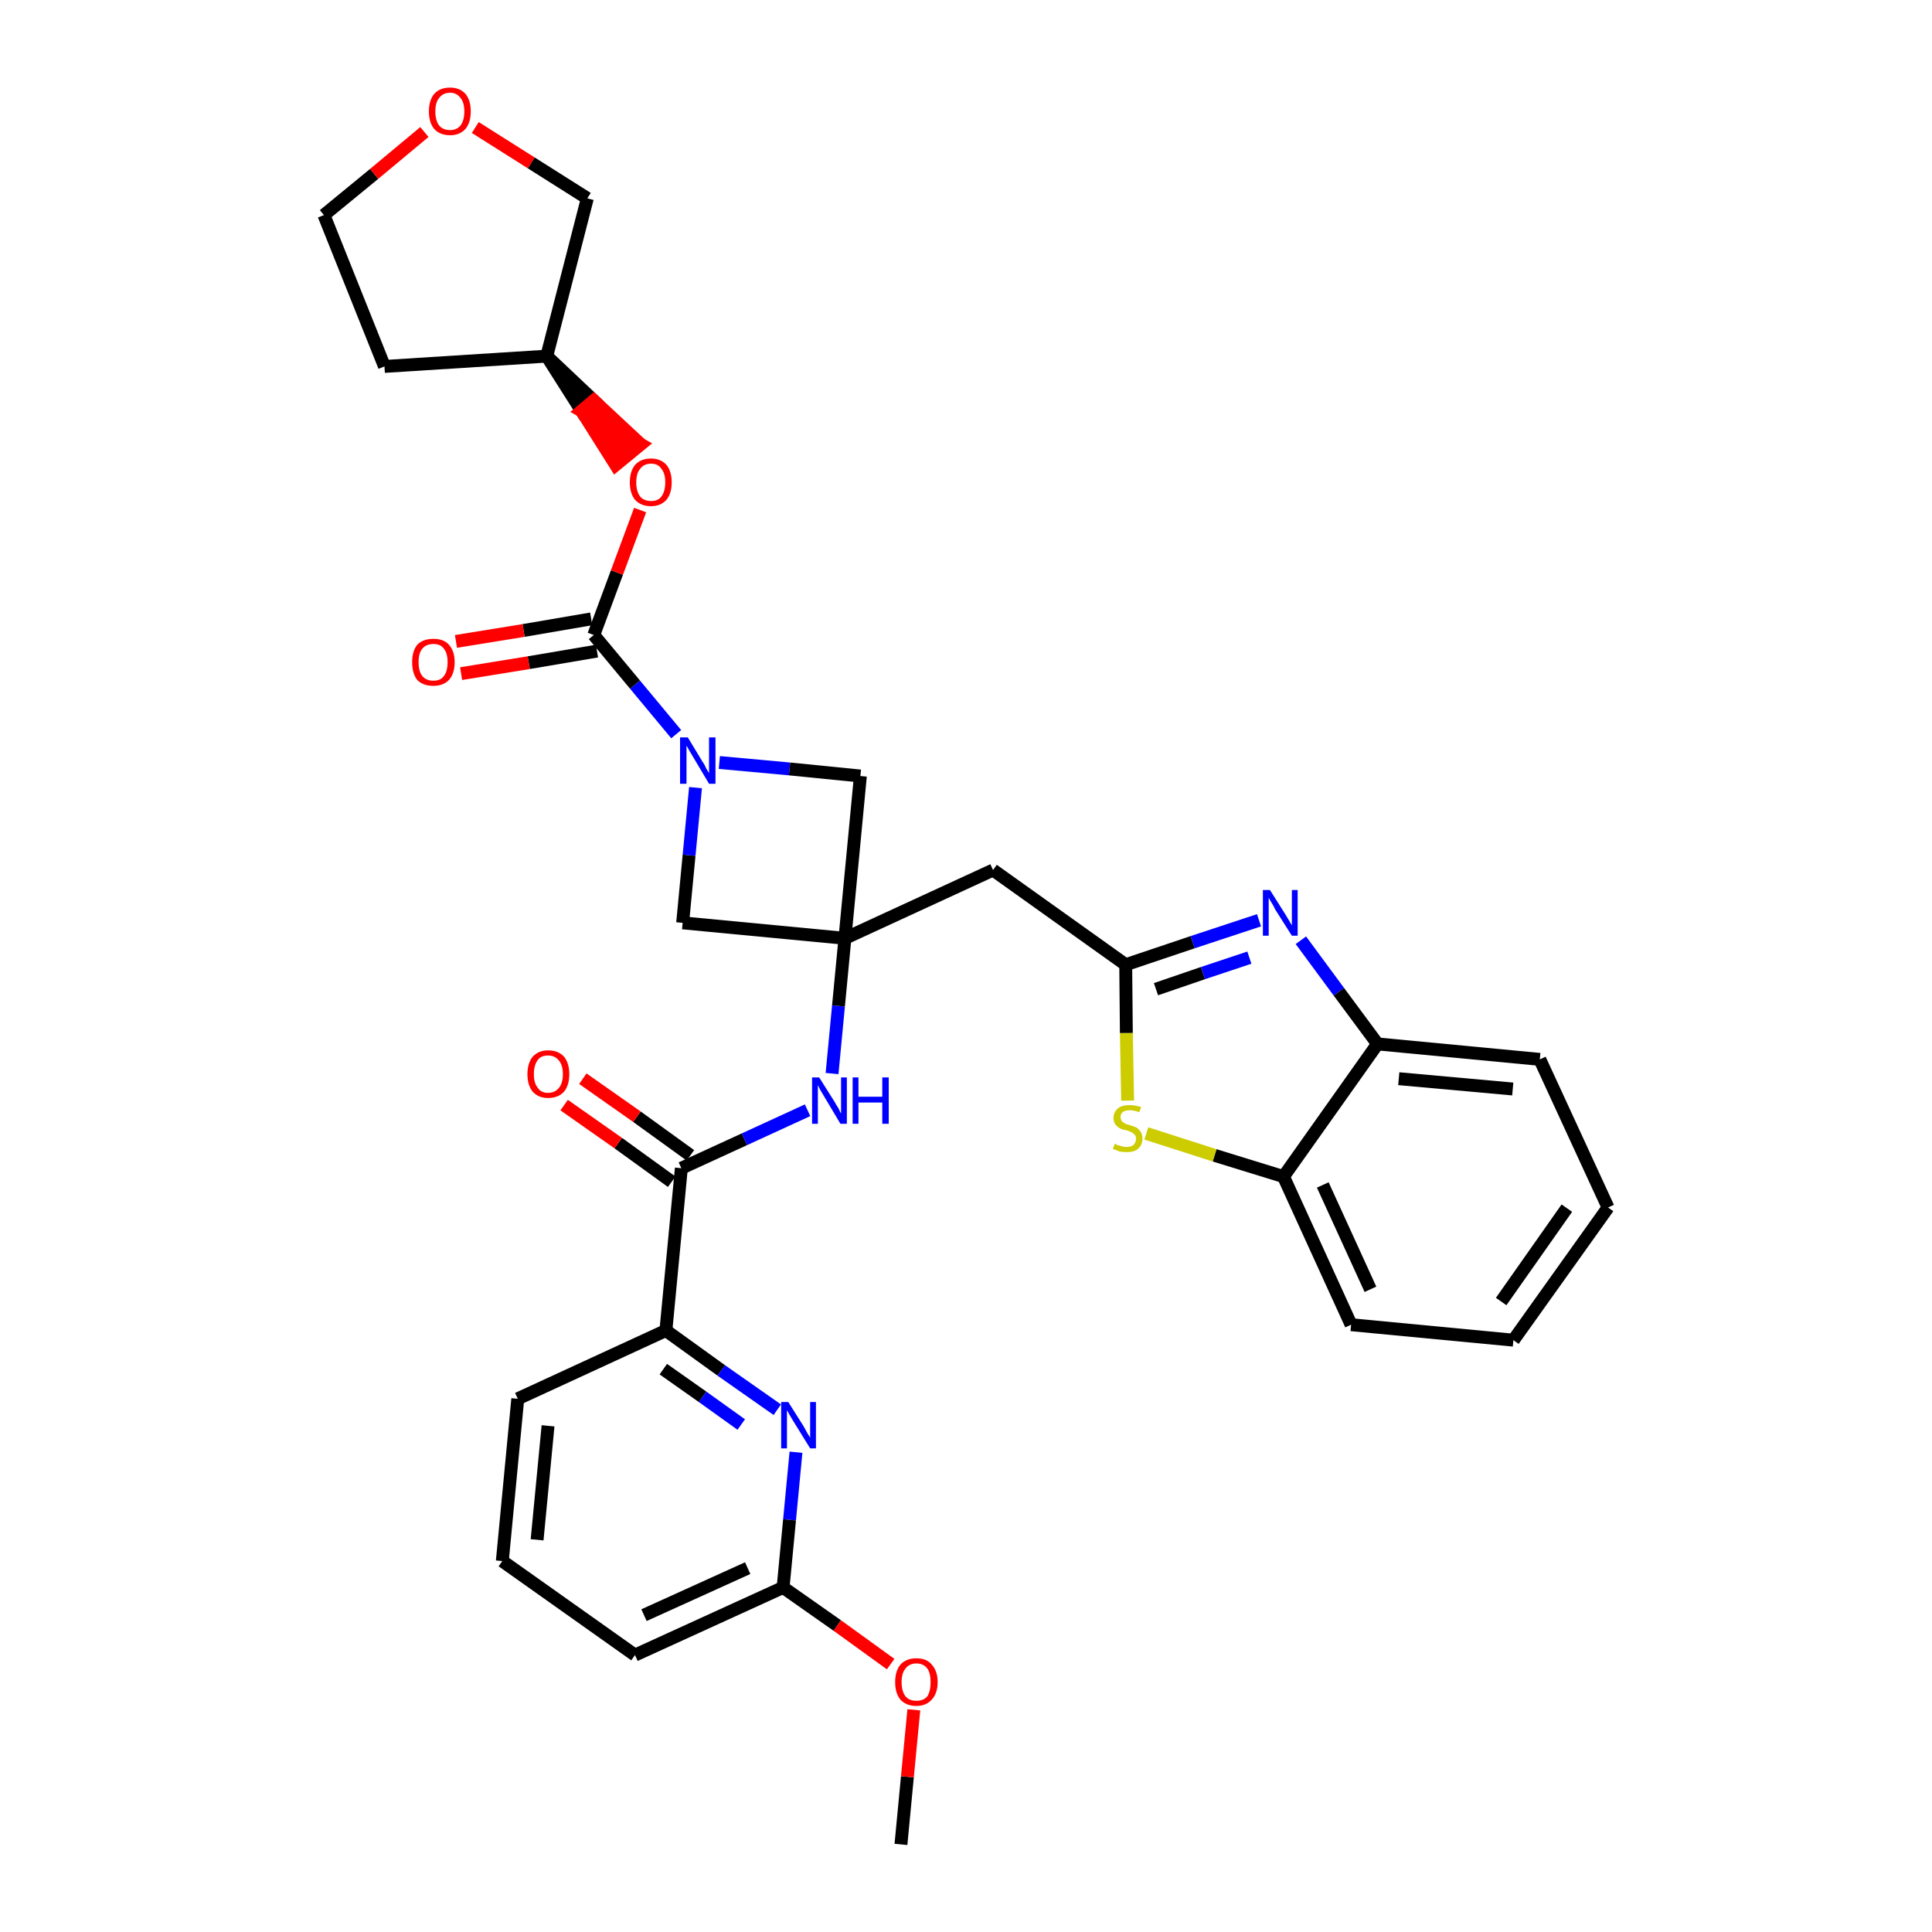 <?xml version='1.0' encoding='iso-8859-1'?>
<svg version='1.1' baseProfile='full'
              xmlns='http://www.w3.org/2000/svg'
                      xmlns:rdkit='http://www.rdkit.org/xml'
                      xmlns:xlink='http://www.w3.org/1999/xlink'
                  xml:space='preserve'
width='300px' height='300px' viewBox='0 0 300 300'>
<!-- END OF HEADER -->
<path class='bond-0 atom-0 atom-1' d='M 139.9,286.4 L 140.9,275.9' style='fill:none;fill-rule:evenodd;stroke:#000000;stroke-width:2.0px;stroke-linecap:butt;stroke-linejoin:miter;stroke-opacity:1' />
<path class='bond-0 atom-0 atom-1' d='M 140.9,275.9 L 141.9,265.5' style='fill:none;fill-rule:evenodd;stroke:#FF0000;stroke-width:2.0px;stroke-linecap:butt;stroke-linejoin:miter;stroke-opacity:1' />
<path class='bond-1 atom-1 atom-2' d='M 138.3,258.4 L 130.0,252.4' style='fill:none;fill-rule:evenodd;stroke:#FF0000;stroke-width:2.0px;stroke-linecap:butt;stroke-linejoin:miter;stroke-opacity:1' />
<path class='bond-1 atom-1 atom-2' d='M 130.0,252.4 L 121.6,246.5' style='fill:none;fill-rule:evenodd;stroke:#000000;stroke-width:2.0px;stroke-linecap:butt;stroke-linejoin:miter;stroke-opacity:1' />
<path class='bond-2 atom-2 atom-3' d='M 121.6,246.5 L 98.6,257.0' style='fill:none;fill-rule:evenodd;stroke:#000000;stroke-width:2.0px;stroke-linecap:butt;stroke-linejoin:miter;stroke-opacity:1' />
<path class='bond-2 atom-2 atom-3' d='M 116.1,243.5 L 100.0,250.8' style='fill:none;fill-rule:evenodd;stroke:#000000;stroke-width:2.0px;stroke-linecap:butt;stroke-linejoin:miter;stroke-opacity:1' />
<path class='bond-32 atom-32 atom-2' d='M 123.6,225.5 L 122.6,236.0' style='fill:none;fill-rule:evenodd;stroke:#0000FF;stroke-width:2.0px;stroke-linecap:butt;stroke-linejoin:miter;stroke-opacity:1' />
<path class='bond-32 atom-32 atom-2' d='M 122.6,236.0 L 121.6,246.5' style='fill:none;fill-rule:evenodd;stroke:#000000;stroke-width:2.0px;stroke-linecap:butt;stroke-linejoin:miter;stroke-opacity:1' />
<path class='bond-3 atom-3 atom-4' d='M 98.6,257.0 L 78.0,242.4' style='fill:none;fill-rule:evenodd;stroke:#000000;stroke-width:2.0px;stroke-linecap:butt;stroke-linejoin:miter;stroke-opacity:1' />
<path class='bond-4 atom-4 atom-5' d='M 78.0,242.4 L 80.4,217.2' style='fill:none;fill-rule:evenodd;stroke:#000000;stroke-width:2.0px;stroke-linecap:butt;stroke-linejoin:miter;stroke-opacity:1' />
<path class='bond-4 atom-4 atom-5' d='M 83.4,239.1 L 85.1,221.4' style='fill:none;fill-rule:evenodd;stroke:#000000;stroke-width:2.0px;stroke-linecap:butt;stroke-linejoin:miter;stroke-opacity:1' />
<path class='bond-5 atom-5 atom-6' d='M 80.4,217.2 L 103.4,206.6' style='fill:none;fill-rule:evenodd;stroke:#000000;stroke-width:2.0px;stroke-linecap:butt;stroke-linejoin:miter;stroke-opacity:1' />
<path class='bond-6 atom-6 atom-7' d='M 103.4,206.6 L 105.8,181.4' style='fill:none;fill-rule:evenodd;stroke:#000000;stroke-width:2.0px;stroke-linecap:butt;stroke-linejoin:miter;stroke-opacity:1' />
<path class='bond-31 atom-6 atom-32' d='M 103.4,206.6 L 112.0,212.8' style='fill:none;fill-rule:evenodd;stroke:#000000;stroke-width:2.0px;stroke-linecap:butt;stroke-linejoin:miter;stroke-opacity:1' />
<path class='bond-31 atom-6 atom-32' d='M 112.0,212.8 L 120.7,218.9' style='fill:none;fill-rule:evenodd;stroke:#0000FF;stroke-width:2.0px;stroke-linecap:butt;stroke-linejoin:miter;stroke-opacity:1' />
<path class='bond-31 atom-6 atom-32' d='M 103.0,212.6 L 109.1,216.9' style='fill:none;fill-rule:evenodd;stroke:#000000;stroke-width:2.0px;stroke-linecap:butt;stroke-linejoin:miter;stroke-opacity:1' />
<path class='bond-31 atom-6 atom-32' d='M 109.1,216.9 L 115.1,221.2' style='fill:none;fill-rule:evenodd;stroke:#0000FF;stroke-width:2.0px;stroke-linecap:butt;stroke-linejoin:miter;stroke-opacity:1' />
<path class='bond-7 atom-7 atom-8' d='M 107.2,179.4 L 98.9,173.4' style='fill:none;fill-rule:evenodd;stroke:#000000;stroke-width:2.0px;stroke-linecap:butt;stroke-linejoin:miter;stroke-opacity:1' />
<path class='bond-7 atom-7 atom-8' d='M 98.9,173.4 L 90.5,167.5' style='fill:none;fill-rule:evenodd;stroke:#FF0000;stroke-width:2.0px;stroke-linecap:butt;stroke-linejoin:miter;stroke-opacity:1' />
<path class='bond-7 atom-7 atom-8' d='M 104.3,183.5 L 96.0,177.5' style='fill:none;fill-rule:evenodd;stroke:#000000;stroke-width:2.0px;stroke-linecap:butt;stroke-linejoin:miter;stroke-opacity:1' />
<path class='bond-7 atom-7 atom-8' d='M 96.0,177.5 L 87.6,171.6' style='fill:none;fill-rule:evenodd;stroke:#FF0000;stroke-width:2.0px;stroke-linecap:butt;stroke-linejoin:miter;stroke-opacity:1' />
<path class='bond-8 atom-7 atom-9' d='M 105.8,181.4 L 115.6,176.9' style='fill:none;fill-rule:evenodd;stroke:#000000;stroke-width:2.0px;stroke-linecap:butt;stroke-linejoin:miter;stroke-opacity:1' />
<path class='bond-8 atom-7 atom-9' d='M 115.6,176.9 L 125.4,172.4' style='fill:none;fill-rule:evenodd;stroke:#0000FF;stroke-width:2.0px;stroke-linecap:butt;stroke-linejoin:miter;stroke-opacity:1' />
<path class='bond-9 atom-9 atom-10' d='M 129.2,166.7 L 130.2,156.2' style='fill:none;fill-rule:evenodd;stroke:#0000FF;stroke-width:2.0px;stroke-linecap:butt;stroke-linejoin:miter;stroke-opacity:1' />
<path class='bond-9 atom-9 atom-10' d='M 130.2,156.2 L 131.2,145.7' style='fill:none;fill-rule:evenodd;stroke:#000000;stroke-width:2.0px;stroke-linecap:butt;stroke-linejoin:miter;stroke-opacity:1' />
<path class='bond-10 atom-10 atom-11' d='M 131.2,145.7 L 154.2,135.1' style='fill:none;fill-rule:evenodd;stroke:#000000;stroke-width:2.0px;stroke-linecap:butt;stroke-linejoin:miter;stroke-opacity:1' />
<path class='bond-20 atom-10 atom-21' d='M 131.2,145.7 L 106.0,143.3' style='fill:none;fill-rule:evenodd;stroke:#000000;stroke-width:2.0px;stroke-linecap:butt;stroke-linejoin:miter;stroke-opacity:1' />
<path class='bond-33 atom-31 atom-10' d='M 133.6,120.5 L 131.2,145.7' style='fill:none;fill-rule:evenodd;stroke:#000000;stroke-width:2.0px;stroke-linecap:butt;stroke-linejoin:miter;stroke-opacity:1' />
<path class='bond-11 atom-11 atom-12' d='M 154.2,135.1 L 174.8,149.8' style='fill:none;fill-rule:evenodd;stroke:#000000;stroke-width:2.0px;stroke-linecap:butt;stroke-linejoin:miter;stroke-opacity:1' />
<path class='bond-12 atom-12 atom-13' d='M 174.8,149.8 L 185.2,146.3' style='fill:none;fill-rule:evenodd;stroke:#000000;stroke-width:2.0px;stroke-linecap:butt;stroke-linejoin:miter;stroke-opacity:1' />
<path class='bond-12 atom-12 atom-13' d='M 185.2,146.3 L 195.5,142.9' style='fill:none;fill-rule:evenodd;stroke:#0000FF;stroke-width:2.0px;stroke-linecap:butt;stroke-linejoin:miter;stroke-opacity:1' />
<path class='bond-12 atom-12 atom-13' d='M 179.5,153.6 L 186.8,151.1' style='fill:none;fill-rule:evenodd;stroke:#000000;stroke-width:2.0px;stroke-linecap:butt;stroke-linejoin:miter;stroke-opacity:1' />
<path class='bond-12 atom-12 atom-13' d='M 186.8,151.1 L 194.0,148.7' style='fill:none;fill-rule:evenodd;stroke:#0000FF;stroke-width:2.0px;stroke-linecap:butt;stroke-linejoin:miter;stroke-opacity:1' />
<path class='bond-34 atom-20 atom-12' d='M 175.1,170.9 L 174.9,160.4' style='fill:none;fill-rule:evenodd;stroke:#CCCC00;stroke-width:2.0px;stroke-linecap:butt;stroke-linejoin:miter;stroke-opacity:1' />
<path class='bond-34 atom-20 atom-12' d='M 174.9,160.4 L 174.8,149.8' style='fill:none;fill-rule:evenodd;stroke:#000000;stroke-width:2.0px;stroke-linecap:butt;stroke-linejoin:miter;stroke-opacity:1' />
<path class='bond-13 atom-13 atom-14' d='M 202.0,146.0 L 207.9,154.0' style='fill:none;fill-rule:evenodd;stroke:#0000FF;stroke-width:2.0px;stroke-linecap:butt;stroke-linejoin:miter;stroke-opacity:1' />
<path class='bond-13 atom-13 atom-14' d='M 207.9,154.0 L 213.9,162.1' style='fill:none;fill-rule:evenodd;stroke:#000000;stroke-width:2.0px;stroke-linecap:butt;stroke-linejoin:miter;stroke-opacity:1' />
<path class='bond-14 atom-14 atom-15' d='M 213.9,162.1 L 239.1,164.5' style='fill:none;fill-rule:evenodd;stroke:#000000;stroke-width:2.0px;stroke-linecap:butt;stroke-linejoin:miter;stroke-opacity:1' />
<path class='bond-14 atom-14 atom-15' d='M 217.2,167.5 L 234.9,169.1' style='fill:none;fill-rule:evenodd;stroke:#000000;stroke-width:2.0px;stroke-linecap:butt;stroke-linejoin:miter;stroke-opacity:1' />
<path class='bond-36 atom-19 atom-14' d='M 199.3,182.7 L 213.9,162.1' style='fill:none;fill-rule:evenodd;stroke:#000000;stroke-width:2.0px;stroke-linecap:butt;stroke-linejoin:miter;stroke-opacity:1' />
<path class='bond-15 atom-15 atom-16' d='M 239.1,164.5 L 249.7,187.5' style='fill:none;fill-rule:evenodd;stroke:#000000;stroke-width:2.0px;stroke-linecap:butt;stroke-linejoin:miter;stroke-opacity:1' />
<path class='bond-16 atom-16 atom-17' d='M 249.7,187.5 L 235.0,208.1' style='fill:none;fill-rule:evenodd;stroke:#000000;stroke-width:2.0px;stroke-linecap:butt;stroke-linejoin:miter;stroke-opacity:1' />
<path class='bond-16 atom-16 atom-17' d='M 243.3,187.6 L 233.1,202.1' style='fill:none;fill-rule:evenodd;stroke:#000000;stroke-width:2.0px;stroke-linecap:butt;stroke-linejoin:miter;stroke-opacity:1' />
<path class='bond-17 atom-17 atom-18' d='M 235.0,208.1 L 209.8,205.7' style='fill:none;fill-rule:evenodd;stroke:#000000;stroke-width:2.0px;stroke-linecap:butt;stroke-linejoin:miter;stroke-opacity:1' />
<path class='bond-18 atom-18 atom-19' d='M 209.8,205.7 L 199.3,182.7' style='fill:none;fill-rule:evenodd;stroke:#000000;stroke-width:2.0px;stroke-linecap:butt;stroke-linejoin:miter;stroke-opacity:1' />
<path class='bond-18 atom-18 atom-19' d='M 212.8,200.2 L 205.4,184.0' style='fill:none;fill-rule:evenodd;stroke:#000000;stroke-width:2.0px;stroke-linecap:butt;stroke-linejoin:miter;stroke-opacity:1' />
<path class='bond-19 atom-19 atom-20' d='M 199.3,182.7 L 188.6,179.4' style='fill:none;fill-rule:evenodd;stroke:#000000;stroke-width:2.0px;stroke-linecap:butt;stroke-linejoin:miter;stroke-opacity:1' />
<path class='bond-19 atom-19 atom-20' d='M 188.6,179.4 L 178.0,176.0' style='fill:none;fill-rule:evenodd;stroke:#CCCC00;stroke-width:2.0px;stroke-linecap:butt;stroke-linejoin:miter;stroke-opacity:1' />
<path class='bond-21 atom-21 atom-22' d='M 106.0,143.3 L 107.0,132.8' style='fill:none;fill-rule:evenodd;stroke:#000000;stroke-width:2.0px;stroke-linecap:butt;stroke-linejoin:miter;stroke-opacity:1' />
<path class='bond-21 atom-21 atom-22' d='M 107.0,132.8 L 108.0,122.3' style='fill:none;fill-rule:evenodd;stroke:#0000FF;stroke-width:2.0px;stroke-linecap:butt;stroke-linejoin:miter;stroke-opacity:1' />
<path class='bond-22 atom-22 atom-23' d='M 105.0,114.0 L 98.6,106.3' style='fill:none;fill-rule:evenodd;stroke:#0000FF;stroke-width:2.0px;stroke-linecap:butt;stroke-linejoin:miter;stroke-opacity:1' />
<path class='bond-22 atom-22 atom-23' d='M 98.6,106.3 L 92.2,98.6' style='fill:none;fill-rule:evenodd;stroke:#000000;stroke-width:2.0px;stroke-linecap:butt;stroke-linejoin:miter;stroke-opacity:1' />
<path class='bond-30 atom-22 atom-31' d='M 111.7,118.4 L 122.6,119.4' style='fill:none;fill-rule:evenodd;stroke:#0000FF;stroke-width:2.0px;stroke-linecap:butt;stroke-linejoin:miter;stroke-opacity:1' />
<path class='bond-30 atom-22 atom-31' d='M 122.6,119.4 L 133.6,120.5' style='fill:none;fill-rule:evenodd;stroke:#000000;stroke-width:2.0px;stroke-linecap:butt;stroke-linejoin:miter;stroke-opacity:1' />
<path class='bond-23 atom-23 atom-24' d='M 91.8,96.1 L 81.3,97.9' style='fill:none;fill-rule:evenodd;stroke:#000000;stroke-width:2.0px;stroke-linecap:butt;stroke-linejoin:miter;stroke-opacity:1' />
<path class='bond-23 atom-23 atom-24' d='M 81.3,97.9 L 70.8,99.6' style='fill:none;fill-rule:evenodd;stroke:#FF0000;stroke-width:2.0px;stroke-linecap:butt;stroke-linejoin:miter;stroke-opacity:1' />
<path class='bond-23 atom-23 atom-24' d='M 92.7,101.1 L 82.1,102.9' style='fill:none;fill-rule:evenodd;stroke:#000000;stroke-width:2.0px;stroke-linecap:butt;stroke-linejoin:miter;stroke-opacity:1' />
<path class='bond-23 atom-23 atom-24' d='M 82.1,102.9 L 71.6,104.6' style='fill:none;fill-rule:evenodd;stroke:#FF0000;stroke-width:2.0px;stroke-linecap:butt;stroke-linejoin:miter;stroke-opacity:1' />
<path class='bond-24 atom-23 atom-25' d='M 92.2,98.6 L 95.8,88.9' style='fill:none;fill-rule:evenodd;stroke:#000000;stroke-width:2.0px;stroke-linecap:butt;stroke-linejoin:miter;stroke-opacity:1' />
<path class='bond-24 atom-23 atom-25' d='M 95.8,88.9 L 99.4,79.2' style='fill:none;fill-rule:evenodd;stroke:#FF0000;stroke-width:2.0px;stroke-linecap:butt;stroke-linejoin:miter;stroke-opacity:1' />
<path class='bond-25 atom-26 atom-25' d='M 84.9,55.3 L 90.3,63.8 L 92.2,62.2 Z' style='fill:#000000;fill-rule:evenodd;fill-opacity:1;stroke:#000000;stroke-width:2.0px;stroke-linecap:butt;stroke-linejoin:miter;stroke-opacity:1;' />
<path class='bond-25 atom-26 atom-25' d='M 90.3,63.8 L 99.5,69.0 L 95.6,72.2 Z' style='fill:#FF0000;fill-rule:evenodd;fill-opacity:1;stroke:#FF0000;stroke-width:2.0px;stroke-linecap:butt;stroke-linejoin:miter;stroke-opacity:1;' />
<path class='bond-25 atom-26 atom-25' d='M 90.3,63.8 L 92.2,62.2 L 99.5,69.0 Z' style='fill:#FF0000;fill-rule:evenodd;fill-opacity:1;stroke:#FF0000;stroke-width:2.0px;stroke-linecap:butt;stroke-linejoin:miter;stroke-opacity:1;' />
<path class='bond-26 atom-26 atom-27' d='M 84.9,55.3 L 59.7,56.9' style='fill:none;fill-rule:evenodd;stroke:#000000;stroke-width:2.0px;stroke-linecap:butt;stroke-linejoin:miter;stroke-opacity:1' />
<path class='bond-35 atom-30 atom-26' d='M 91.2,30.8 L 84.9,55.3' style='fill:none;fill-rule:evenodd;stroke:#000000;stroke-width:2.0px;stroke-linecap:butt;stroke-linejoin:miter;stroke-opacity:1' />
<path class='bond-27 atom-27 atom-28' d='M 59.7,56.9 L 50.3,33.4' style='fill:none;fill-rule:evenodd;stroke:#000000;stroke-width:2.0px;stroke-linecap:butt;stroke-linejoin:miter;stroke-opacity:1' />
<path class='bond-28 atom-28 atom-29' d='M 50.3,33.4 L 58.1,27.0' style='fill:none;fill-rule:evenodd;stroke:#000000;stroke-width:2.0px;stroke-linecap:butt;stroke-linejoin:miter;stroke-opacity:1' />
<path class='bond-28 atom-28 atom-29' d='M 58.1,27.0 L 65.9,20.5' style='fill:none;fill-rule:evenodd;stroke:#FF0000;stroke-width:2.0px;stroke-linecap:butt;stroke-linejoin:miter;stroke-opacity:1' />
<path class='bond-29 atom-29 atom-30' d='M 73.8,19.8 L 82.5,25.3' style='fill:none;fill-rule:evenodd;stroke:#FF0000;stroke-width:2.0px;stroke-linecap:butt;stroke-linejoin:miter;stroke-opacity:1' />
<path class='bond-29 atom-29 atom-30' d='M 82.5,25.3 L 91.2,30.8' style='fill:none;fill-rule:evenodd;stroke:#000000;stroke-width:2.0px;stroke-linecap:butt;stroke-linejoin:miter;stroke-opacity:1' />
<path  class='atom-1' d='M 139.0 261.2
Q 139.0 259.5, 139.8 258.5
Q 140.7 257.5, 142.3 257.5
Q 143.9 257.5, 144.7 258.5
Q 145.6 259.5, 145.6 261.2
Q 145.6 262.9, 144.7 263.9
Q 143.8 264.9, 142.3 264.9
Q 140.7 264.9, 139.8 263.9
Q 139.0 262.9, 139.0 261.2
M 142.3 264.1
Q 143.4 264.1, 144.0 263.4
Q 144.5 262.6, 144.5 261.2
Q 144.5 259.8, 144.0 259.1
Q 143.4 258.3, 142.3 258.3
Q 141.2 258.3, 140.6 259.1
Q 140.0 259.8, 140.0 261.2
Q 140.0 262.6, 140.6 263.4
Q 141.2 264.1, 142.3 264.1
' fill='#FF0000'/>
<path  class='atom-8' d='M 81.9 166.8
Q 81.9 165.1, 82.7 164.1
Q 83.6 163.1, 85.1 163.1
Q 86.7 163.1, 87.6 164.1
Q 88.4 165.1, 88.4 166.8
Q 88.4 168.5, 87.6 169.5
Q 86.7 170.5, 85.1 170.5
Q 83.6 170.5, 82.7 169.5
Q 81.9 168.5, 81.9 166.8
M 85.1 169.7
Q 86.2 169.7, 86.8 168.9
Q 87.4 168.2, 87.4 166.8
Q 87.4 165.4, 86.8 164.7
Q 86.2 163.9, 85.1 163.9
Q 84.0 163.9, 83.5 164.6
Q 82.9 165.4, 82.9 166.8
Q 82.9 168.2, 83.5 168.9
Q 84.0 169.7, 85.1 169.7
' fill='#FF0000'/>
<path  class='atom-9' d='M 127.2 167.3
L 129.6 171.1
Q 129.8 171.5, 130.2 172.1
Q 130.5 172.8, 130.6 172.9
L 130.6 167.3
L 131.5 167.3
L 131.5 174.5
L 130.5 174.5
L 128.0 170.3
Q 127.7 169.8, 127.4 169.3
Q 127.1 168.7, 127.0 168.5
L 127.0 174.5
L 126.1 174.5
L 126.1 167.3
L 127.2 167.3
' fill='#0000FF'/>
<path  class='atom-9' d='M 132.4 167.3
L 133.3 167.3
L 133.3 170.3
L 137.0 170.3
L 137.0 167.3
L 138.0 167.3
L 138.0 174.5
L 137.0 174.5
L 137.0 171.2
L 133.3 171.2
L 133.3 174.5
L 132.4 174.5
L 132.4 167.3
' fill='#0000FF'/>
<path  class='atom-13' d='M 197.2 138.2
L 199.6 142.0
Q 199.8 142.3, 200.2 143.0
Q 200.6 143.7, 200.6 143.7
L 200.6 138.2
L 201.5 138.2
L 201.5 145.3
L 200.6 145.3
L 198.0 141.2
Q 197.8 140.7, 197.4 140.1
Q 197.1 139.6, 197.0 139.4
L 197.0 145.3
L 196.1 145.3
L 196.1 138.2
L 197.2 138.2
' fill='#0000FF'/>
<path  class='atom-20' d='M 173.1 177.6
Q 173.2 177.6, 173.5 177.8
Q 173.8 177.9, 174.2 178.0
Q 174.6 178.1, 174.9 178.1
Q 175.6 178.1, 176.0 177.8
Q 176.4 177.4, 176.4 176.8
Q 176.4 176.4, 176.2 176.2
Q 176.0 176.0, 175.7 175.8
Q 175.4 175.7, 174.9 175.5
Q 174.2 175.4, 173.9 175.2
Q 173.5 175.0, 173.2 174.6
Q 172.9 174.2, 172.9 173.6
Q 172.9 172.7, 173.6 172.1
Q 174.2 171.6, 175.4 171.6
Q 176.2 171.6, 177.2 171.9
L 176.9 172.7
Q 176.1 172.4, 175.4 172.4
Q 174.7 172.4, 174.3 172.7
Q 174.0 173.0, 174.0 173.4
Q 174.0 173.8, 174.2 174.1
Q 174.4 174.3, 174.6 174.4
Q 174.9 174.6, 175.4 174.7
Q 176.1 174.9, 176.5 175.1
Q 176.8 175.3, 177.1 175.7
Q 177.4 176.1, 177.4 176.8
Q 177.4 177.8, 176.7 178.4
Q 176.1 178.9, 175.0 178.9
Q 174.3 178.9, 173.8 178.8
Q 173.4 178.6, 172.8 178.4
L 173.1 177.6
' fill='#CCCC00'/>
<path  class='atom-22' d='M 106.8 114.5
L 109.1 118.3
Q 109.4 118.7, 109.7 119.4
Q 110.1 120.0, 110.1 120.1
L 110.1 114.5
L 111.1 114.5
L 111.1 121.7
L 110.1 121.7
L 107.6 117.5
Q 107.3 117.0, 107.0 116.5
Q 106.7 115.9, 106.6 115.8
L 106.6 121.7
L 105.6 121.7
L 105.6 114.5
L 106.8 114.5
' fill='#0000FF'/>
<path  class='atom-24' d='M 64.0 102.8
Q 64.0 101.1, 64.8 100.1
Q 65.7 99.2, 67.3 99.2
Q 68.9 99.2, 69.7 100.1
Q 70.6 101.1, 70.6 102.8
Q 70.6 104.6, 69.7 105.6
Q 68.8 106.5, 67.3 106.5
Q 65.7 106.5, 64.8 105.6
Q 64.0 104.6, 64.0 102.8
M 67.3 105.7
Q 68.4 105.7, 68.9 105.0
Q 69.5 104.3, 69.5 102.8
Q 69.5 101.4, 68.9 100.7
Q 68.4 100.0, 67.3 100.0
Q 66.2 100.0, 65.6 100.7
Q 65.0 101.4, 65.0 102.8
Q 65.0 104.3, 65.6 105.0
Q 66.2 105.7, 67.3 105.7
' fill='#FF0000'/>
<path  class='atom-25' d='M 97.8 74.9
Q 97.8 73.2, 98.6 72.2
Q 99.5 71.2, 101.1 71.2
Q 102.6 71.2, 103.5 72.2
Q 104.3 73.2, 104.3 74.9
Q 104.3 76.6, 103.5 77.6
Q 102.6 78.6, 101.1 78.6
Q 99.5 78.6, 98.6 77.6
Q 97.8 76.6, 97.8 74.9
M 101.1 77.8
Q 102.2 77.8, 102.7 77.1
Q 103.3 76.3, 103.3 74.9
Q 103.3 73.5, 102.7 72.8
Q 102.2 72.0, 101.1 72.0
Q 100.0 72.0, 99.4 72.8
Q 98.8 73.5, 98.8 74.9
Q 98.8 76.3, 99.4 77.1
Q 100.0 77.8, 101.1 77.8
' fill='#FF0000'/>
<path  class='atom-29' d='M 66.6 17.3
Q 66.6 15.6, 67.4 14.6
Q 68.3 13.6, 69.9 13.6
Q 71.4 13.6, 72.3 14.6
Q 73.1 15.6, 73.1 17.3
Q 73.1 19.0, 72.3 20.0
Q 71.4 21.0, 69.9 21.0
Q 68.3 21.0, 67.4 20.0
Q 66.6 19.0, 66.6 17.3
M 69.9 20.2
Q 70.9 20.2, 71.5 19.5
Q 72.1 18.7, 72.1 17.3
Q 72.1 15.9, 71.5 15.2
Q 70.9 14.4, 69.9 14.4
Q 68.8 14.4, 68.2 15.2
Q 67.6 15.9, 67.6 17.3
Q 67.6 18.7, 68.2 19.5
Q 68.8 20.2, 69.9 20.2
' fill='#FF0000'/>
<path  class='atom-32' d='M 122.4 217.7
L 124.8 221.5
Q 125.0 221.9, 125.4 222.6
Q 125.8 223.2, 125.8 223.3
L 125.8 217.7
L 126.7 217.7
L 126.7 224.9
L 125.8 224.9
L 123.2 220.7
Q 122.9 220.2, 122.6 219.7
Q 122.3 219.1, 122.2 219.0
L 122.2 224.9
L 121.3 224.9
L 121.3 217.7
L 122.4 217.7
' fill='#0000FF'/>
</svg>
